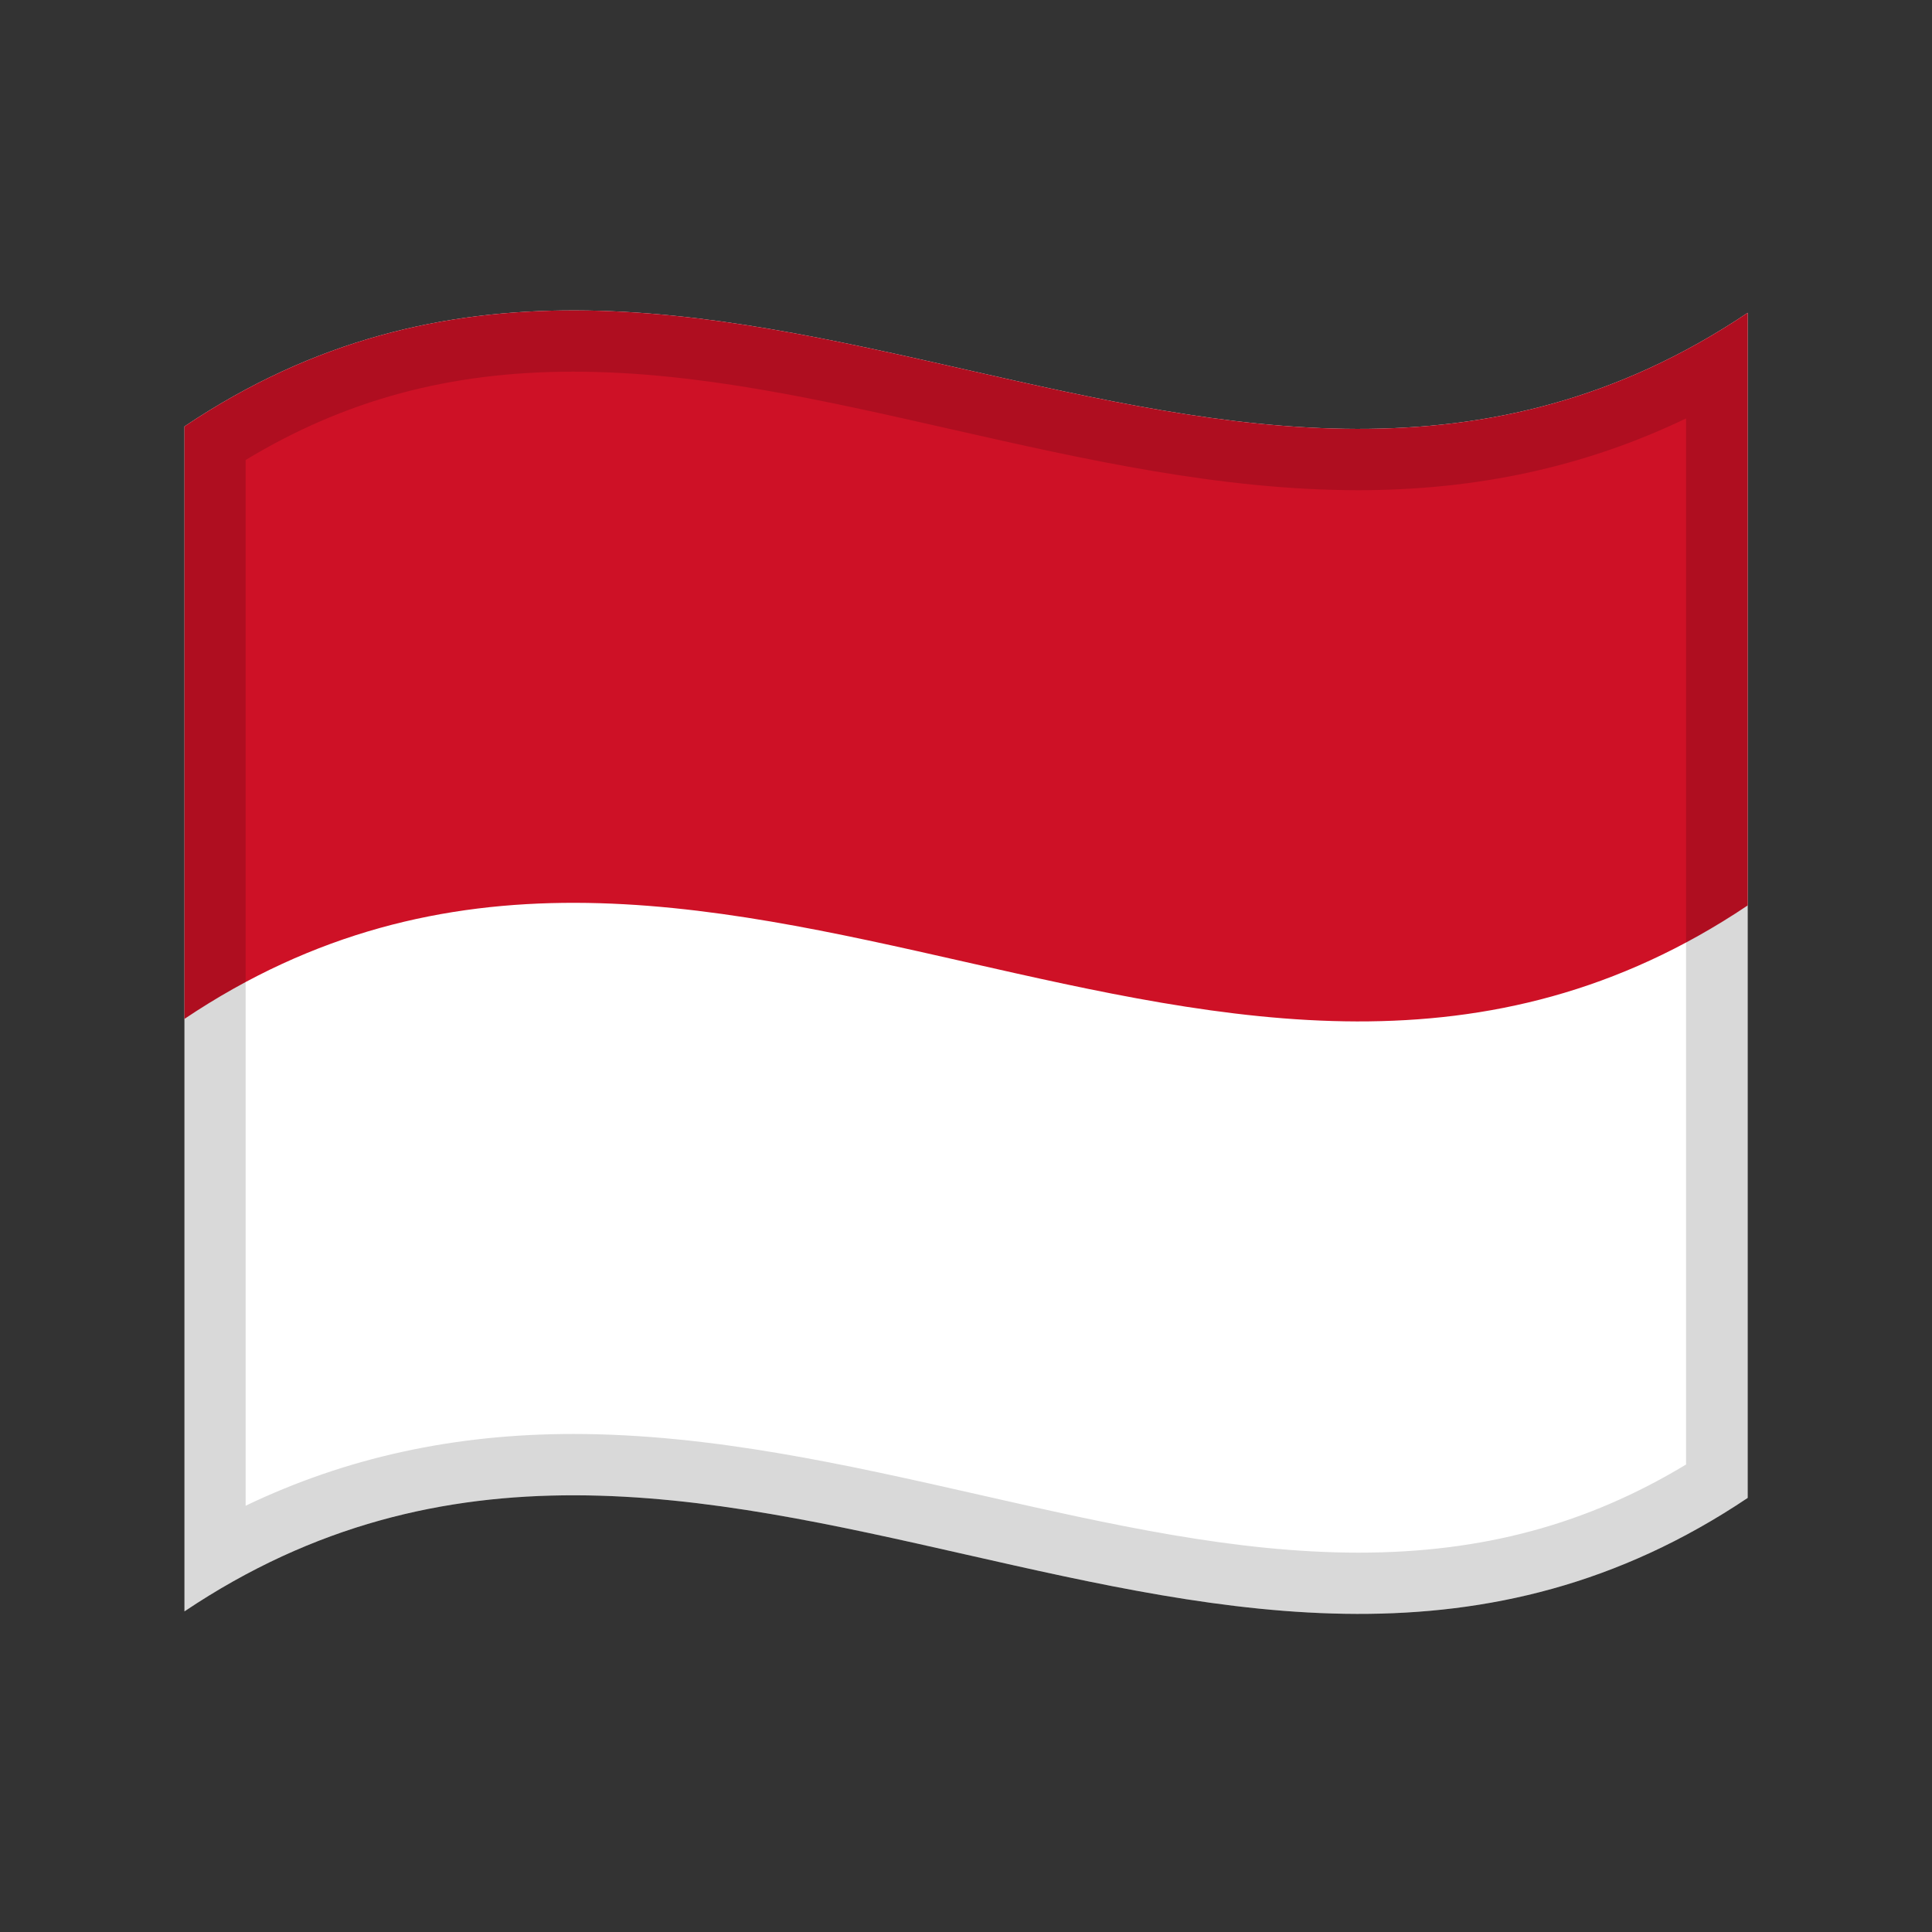 <?xml version="1.0" encoding="utf-8"?>
<!-- Generator: Adobe Illustrator 24.2.0, SVG Export Plug-In . SVG Version: 6.00 Build 0)  -->
<svg version="1.1" id="Layer_1" xmlns="http://www.w3.org/2000/svg" xmlns:xlink="http://www.w3.org/1999/xlink" x="0px" y="0px"
	 viewBox="0 0 1260 1260" style="enable-background:new 0 0 1260 1260;" xml:space="preserve">
<rect x="0" y="0" width="1260" height="1260" fill="#333333" stroke="none"/>
<style type="text/css">
	.st0{fill:#FFFFFF;}
	.st1{fill:#CE1126;}
	.st2{opacity:0.15;}
</style>
<g>
	<g>
		<path class="st0" d="M120.3,278.1v772.8c339.8-228,679.7,153.9,1019.5-74V204C800,432,460,50.2,120.3,278.1z"/>
		<path class="st1" d="M120.3,278.1v386.4c339.8-228,679.7,153.9,1019.5-74V204C800,432,460,50.2,120.3,278.1z"/>
	</g>
	<g>
		<g>
			<path class="st2" d="M120.3,278.1v386.4v386.4c339.8-228,679.7,153.9,1019.5-74V590.5V204C800,432,460,50.2,120.3,278.1z
				 M1099.8,955c-64.8,39.2-133.2,57.6-213.6,57.6c-80.9,0-161.7-18.3-247.3-37.7c-86.1-19.5-175.1-39.7-265-39.7
				c-77.7,0-148.2,15.4-213.7,46.8V300c64.8-39.2,133.2-57.6,213.6-57.6c80.9,0,161.7,18.3,247.2,37.7
				c86.1,19.5,175.1,39.6,264.9,39.6c77.7,0,148.3-15.4,213.7-46.8V955z"/>
		</g>
	</g>
</g>
</svg>
